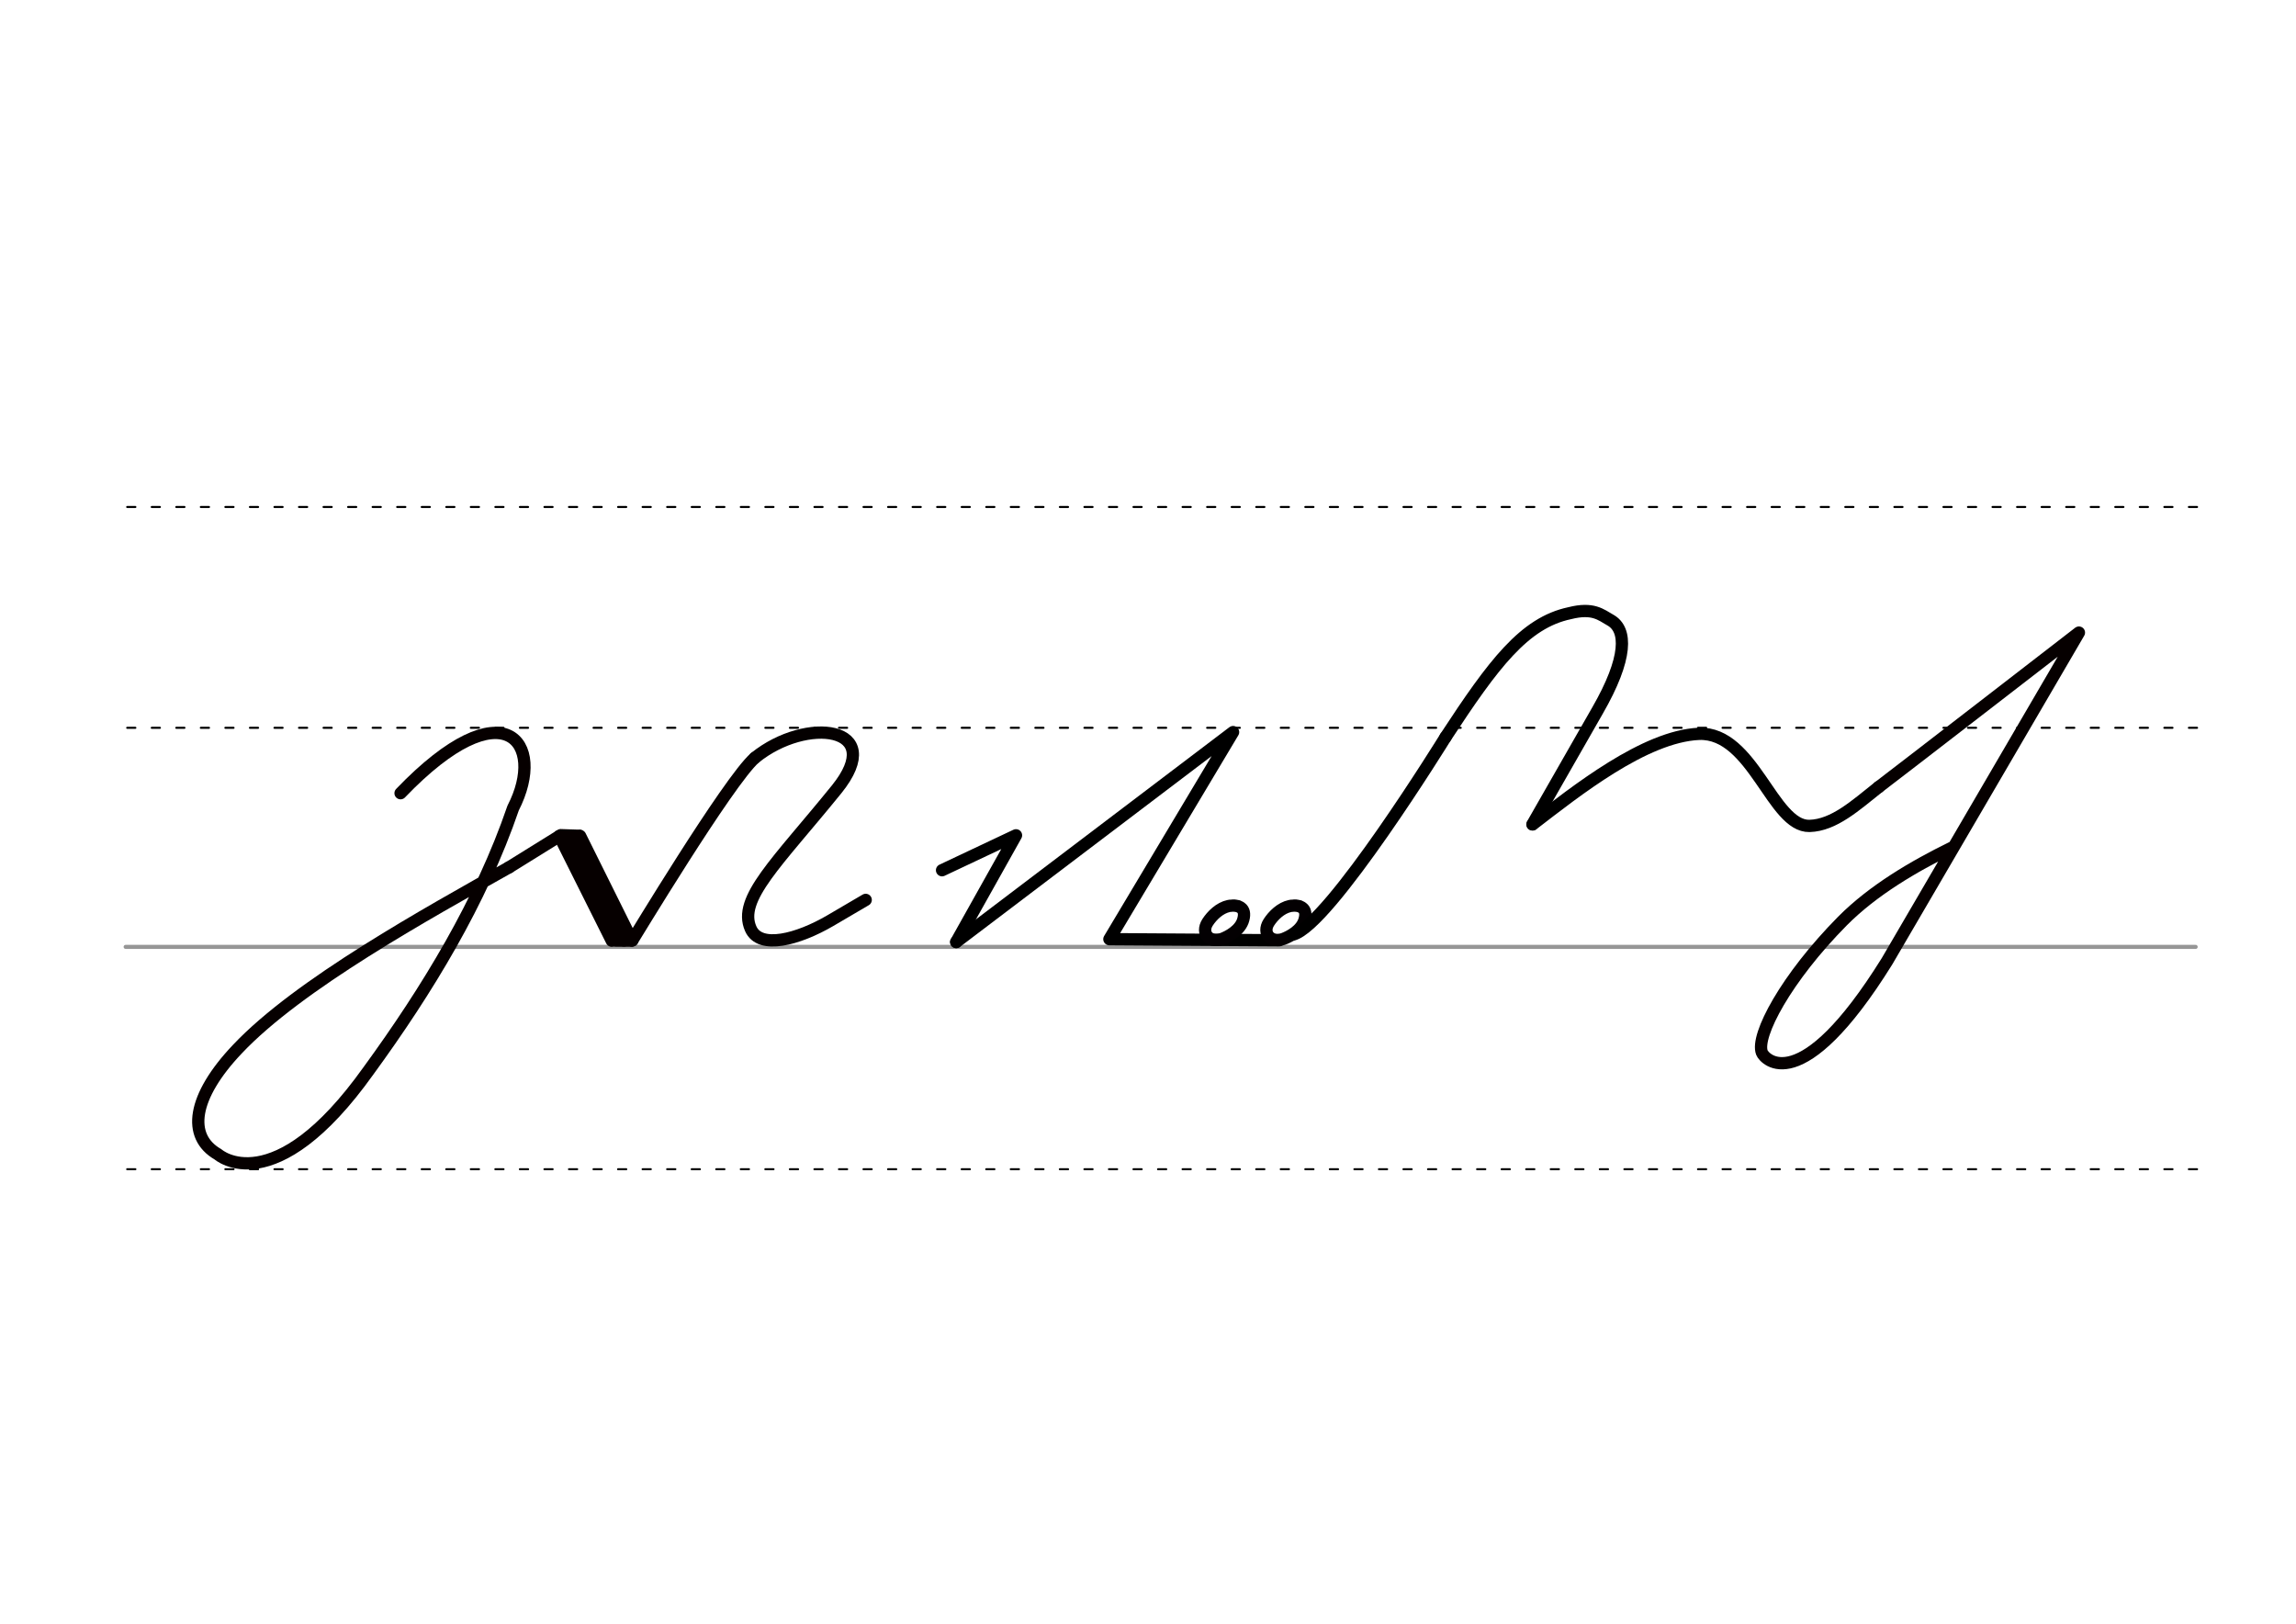 <svg height="210mm" viewBox="0 0 1052.4 744.1" width="297mm" xmlns="http://www.w3.org/2000/svg">
 <g fill="none" stroke-linecap="round">
  <g transform="translate(0 -308.268)">
   <path d="m57.6 742.2h948.8" stroke="#969696" stroke-width="1.875"/>
   <g stroke="#000" stroke-dasharray="3.75 7.5" stroke-miterlimit="2" stroke-width=".938">
    <path d="m58.3 844.1h948.8"/>
    <path d="m58.3 641.8h948.8"/>
    <path d="m58.3 540.6h948.8"/>
   </g>
  </g>
  <g stroke="#060000">
   <g stroke-linejoin="round" stroke-width="5.625">
    <path d="m233.3 397.5c-37.4 21.1-96.4 53.5-124.5 83.3-20.7 21.8-23.2 40-8.9 48.2 0 0 25.5 22.7 69-38.3 26.9-36.9 51.6-77.4 66.3-120.4 15.5-30.1-4.2-56.2-51.6-6.8"/>
    <path d="m233.3 397.5 23.2-14.4 33.3 47.9"/>
    <path d="m256.4 383.1 24 48"/>
    <path d="m265.9 383.1 23.8 47.9"/>
    <path d="m262 383 24 48"/>
   </g>
   <g stroke-width="3.75">
    <path d="m256.9 381.8 8.9.3"/>
    <path d="m282.1 432h7.1"/>
   </g>
  </g>
  <g stroke-linejoin="round" stroke-width="5.625">
   <path d="m346 347.3c-12.1 10.6-56.7 84.7-56.2 83.7" stroke="#060000"/>
   <path d="m346 347.3c23.7-19.2 60.9-14.6 37.5 14.4-27.4 33.8-45.5 50.2-39.4 63.9 4.2 9.6 21.6 5 36.5-3.7l16.2-9.5" stroke="#040000"/>
   <path d="m438.3 431.7 126.9-96.2-56.7 94.9 77.8.5" stroke="#000"/>
   <path d="m431.8 398.8 33.9-16-27.4 48.9" stroke="#000"/>
   <path d="m565.8 415c1 .1 1.8.3 2.5.7.2.1.4.2.6.4 1.2.9 1.7 2.6 1 5.2-1.3 5.1-7.1 8-9.8 9-5.7 2-9.8-2.6-6.6-7.6 2-3.1 5.5-6.6 9.7-7.5.3-.1.6-.1.9-.1s.7-.1 1-.1c.8 0 1.6.1 2.4.3" stroke="#030002"/>
   <path d="m593.9 415c1 .1 1.8.3 2.5.7.2.1.4.2.6.4 1.2.9 1.7 2.6 1 5.2-1.3 5.1-7.1 8-9.8 9-5.7 2-9.8-2.6-6.6-7.6 2-3.1 5.5-6.6 9.7-7.5.3-.1.6-.1.9-.1s.7-.1 1-.1c.8 0 1.6.1 2.4.3" stroke="#030002"/>
   <g stroke="#000">
    <path d="m592.6 428.3c16.6-4 70-90.5 70-90.5"/>
    <path d="m662.6 337.8c22-33.6 36.1-52.4 56.9-56.8 10.7-2.7 14.3.7 18.7 3.2 7.6 4.3 8 17.2-6 41.5l-29.8 52.1"/>
    <path d="m702.5 377.8c19.8-15.2 51.3-40.4 76.3-41.5 24.8-.9 33.6 42.6 50.6 42.2 11.2-.3 21.1-9.4 31.7-17.8"/>
   </g>
   <path d="m894.6 388.5c-17.3 8.5-36 19.4-50.1 33.6-25.9 26.2-39.9 52.6-36.9 60.3 1.1 2.9 17.7 21.8 57.3-41.8l88-150.7s-85.4 66-91.8 70.8" stroke="#060000"/>
  </g>
 </g>
</svg>

